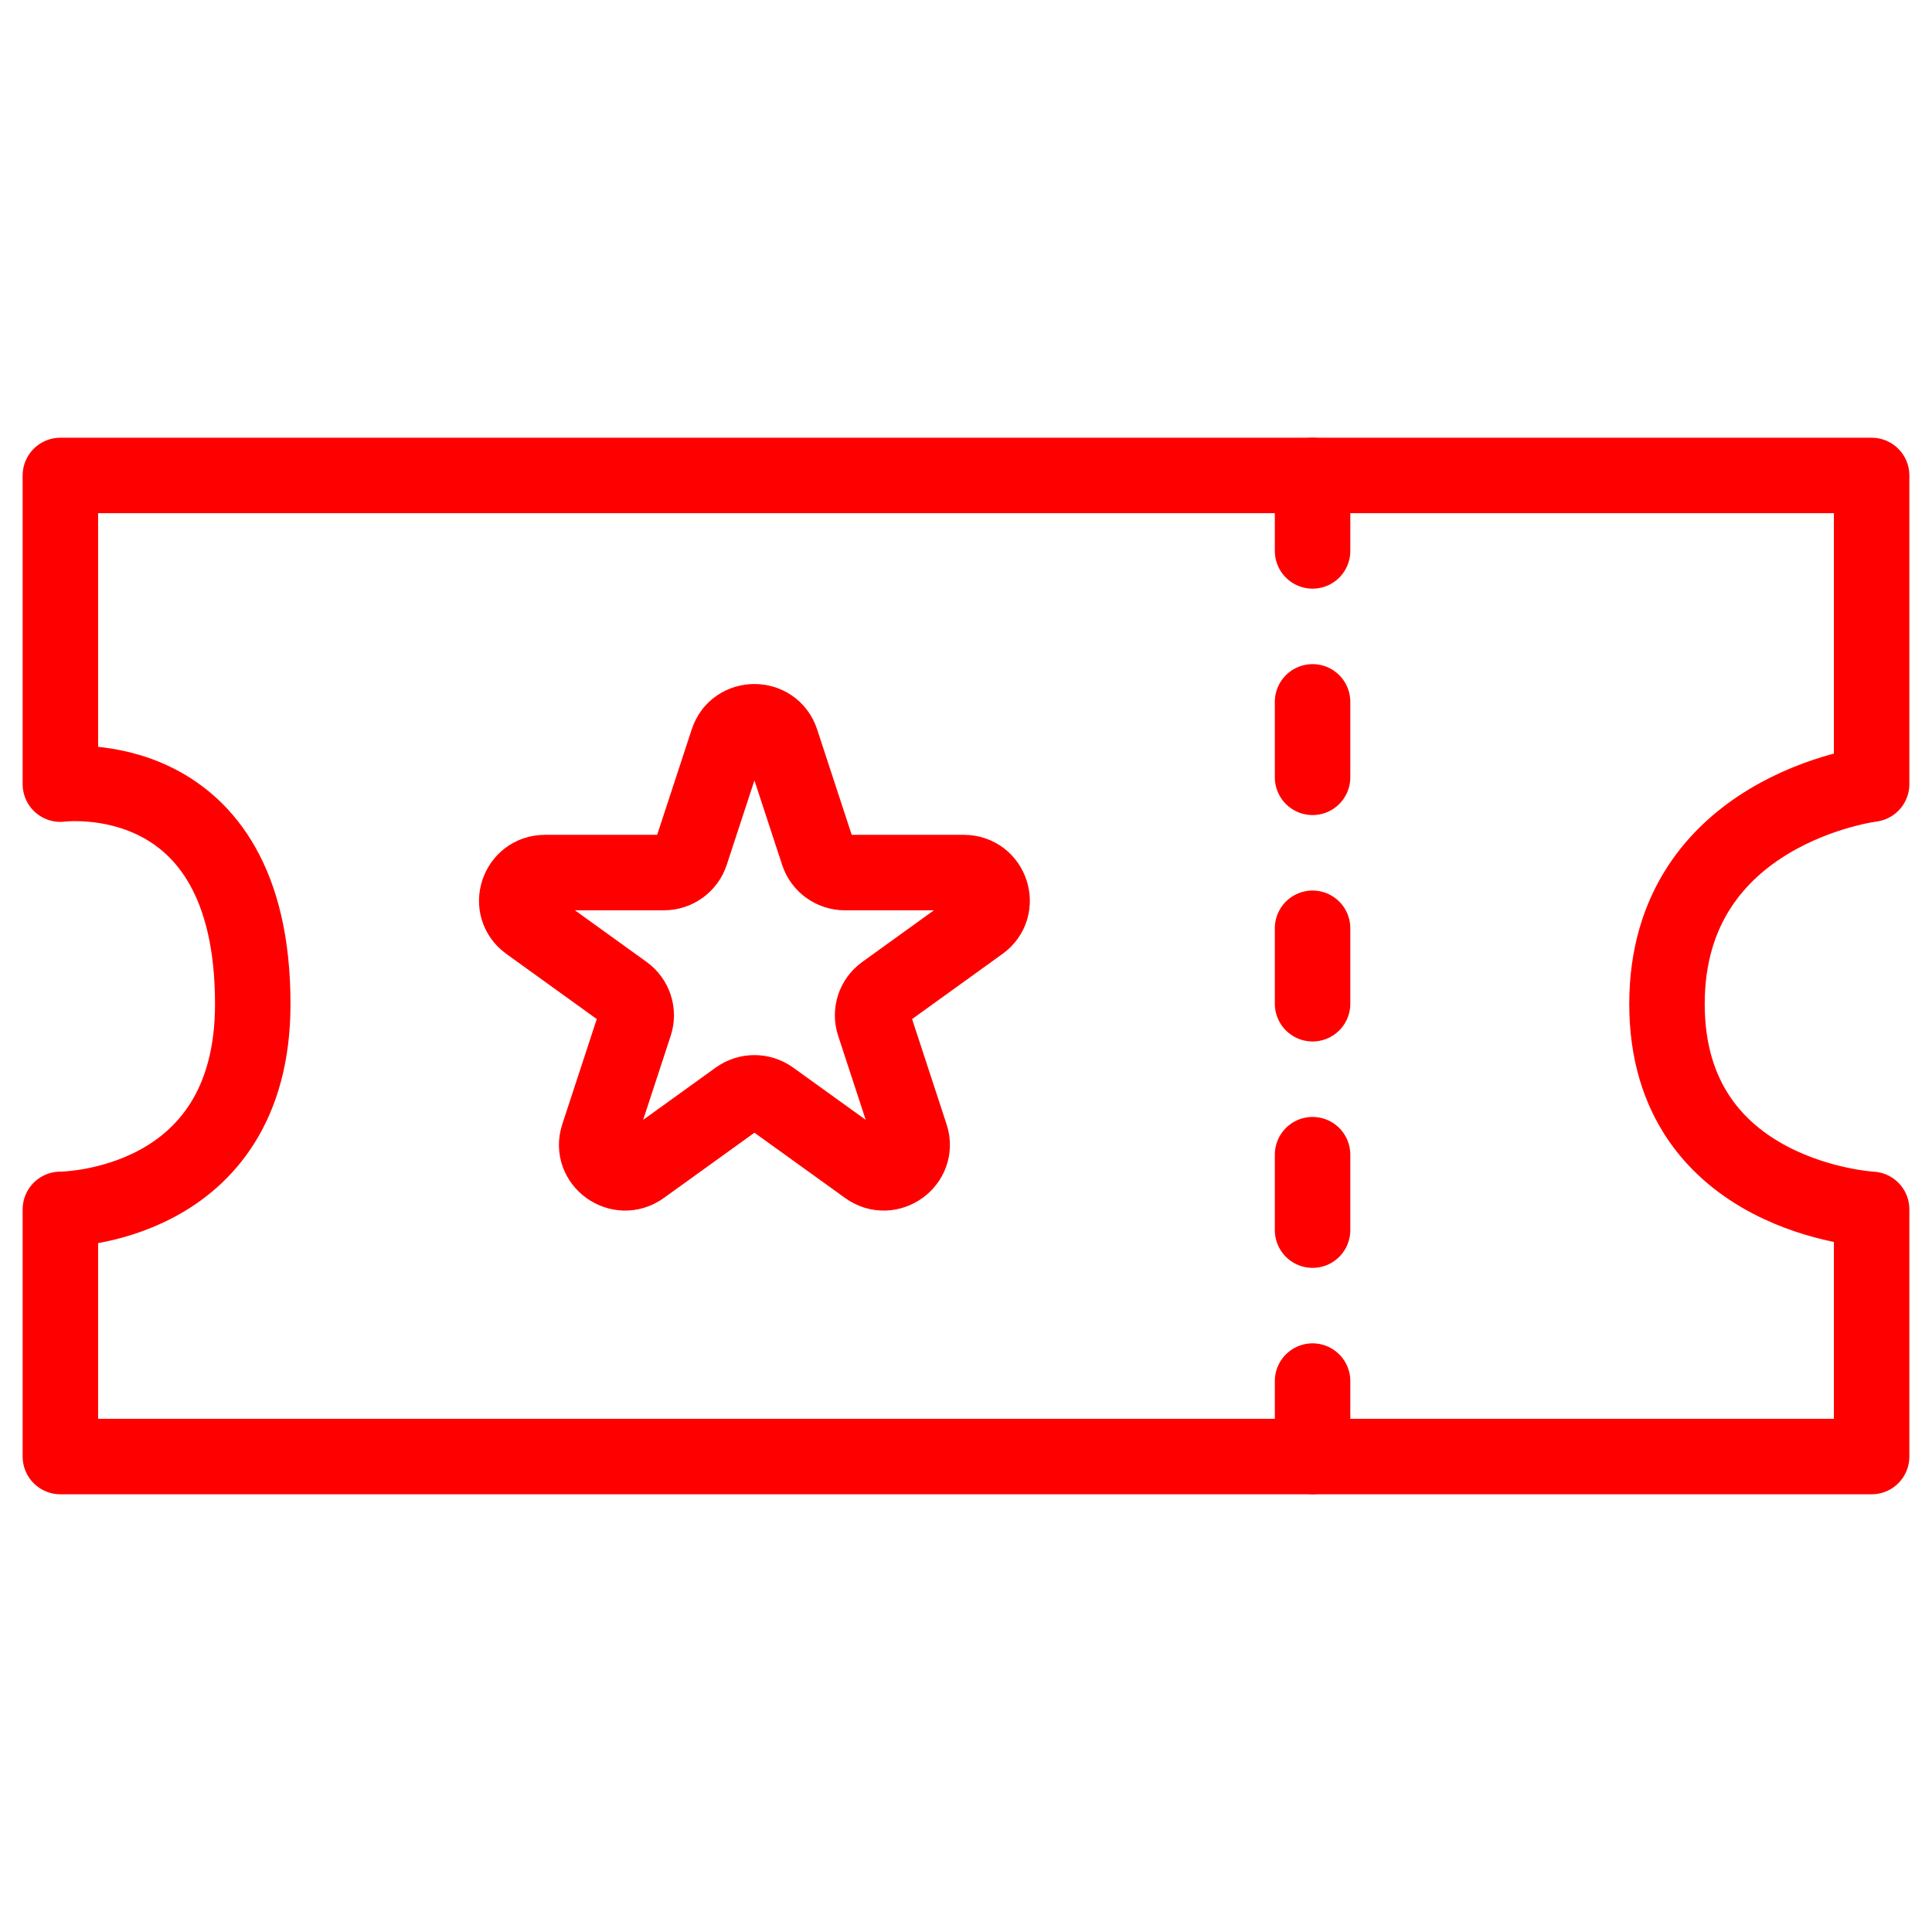 <?xml version="1.0" encoding="utf-8"?>
<!-- Generator: Adobe Illustrator 16.0.0, SVG Export Plug-In . SVG Version: 6.00 Build 0)  -->
<!DOCTYPE svg PUBLIC "-//W3C//DTD SVG 1.1//EN" "http://www.w3.org/Graphics/SVG/1.1/DTD/svg11.dtd">
<svg version="1.1"
	 id="Layer_1" xmlns:cc="http://creativecommons.org/ns#" xmlns:dc="http://purl.org/dc/elements/1.1/" xmlns:inkscape="http://www.inkscape.org/namespaces/inkscape" xmlns:rdf="http://www.w3.org/1999/02/22-rdf-syntax-ns#" xmlns:sodipodi="http://sodipodi.sourceforge.net/DTD/sodipodi-0.dtd" xmlns:svg="http://www.w3.org/2000/svg" inkscape:version="1.0 (4035a4fb49, 2020-05-01)" sodipodi:docname="iconTicket.svg"
	 xmlns="http://www.w3.org/2000/svg" xmlns:xlink="http://www.w3.org/1999/xlink" x="0px" y="0px" width="128px" height="128px"
	 viewBox="0 0 128 128" enable-background="new 0 0 128 128" xml:space="preserve">
<sodipodi:namedview  id="namedview27" inkscape:zoom="14.75" bordercolor="#666666" guidetolerance="10" objecttolerance="10" borderopacity="1" showgrid="false" inkscape:cx="22.296444" pagecolor="#ffffff" inkscape:cy="24.881783" gridtolerance="10" inkscape:snap-global="false" inkscape:document-rotation="0" inkscape:window-width="1920" inkscape:window-height="1017" inkscape:pageshadow="2" inkscape:window-maximized="1" inkscape:window-x="-8" inkscape:current-layer="Layer_1" inkscape:pageopacity="0" inkscape:window-y="-8">
	</sodipodi:namedview>
<path fill="none" stroke="#FF0000" stroke-width="5" stroke-linecap="round" stroke-linejoin="round" stroke-miterlimit="10" d="
	M51.761,49.102l2.434,7.423c0.25,0.766,0.972,1.285,1.785,1.285h7.871c1.816,0,2.573,2.307,1.102,3.363l-6.366,4.588
	c-0.659,0.474-0.934,1.315-0.682,2.082l2.432,7.421c0.562,1.712-1.417,3.135-2.885,2.078l-6.367-4.585
	c-0.658-0.472-1.547-0.472-2.203,0l-6.365,4.585c-1.472,1.057-3.45-0.366-2.889-2.078l2.433-7.421
	c0.25-0.767-0.024-1.606-0.682-2.082l-6.367-4.588c-1.47-1.057-0.714-3.363,1.103-3.363h7.872c0.812,0,1.531-0.52,1.784-1.285
	l2.434-7.423C48.757,47.39,51.203,47.39,51.761,49.102z"/>
<g id="Calque_3">
	<path fill="none" stroke="#FF0000" stroke-width="5" stroke-linecap="round" stroke-linejoin="round" stroke-miterlimit="10" d="
		M4,31.5v20.452c0,0,12.746-1.678,12.746,14.565C16.746,80.124,4,80.124,4,80.124V96.5h120V80.123c0,0-13.558-0.72-13.558-13.607
		S124,51.951,124,51.951V31.5H4z"/>
	<g>
		<g>
			
				<line fill="none" stroke="#FF0000" stroke-width="5" stroke-linecap="round" stroke-linejoin="round" stroke-dasharray="5,10" x1="86.961" y1="31.5" x2="86.961" y2="96.496"/>
		</g>
	</g>
</g>
</svg>
